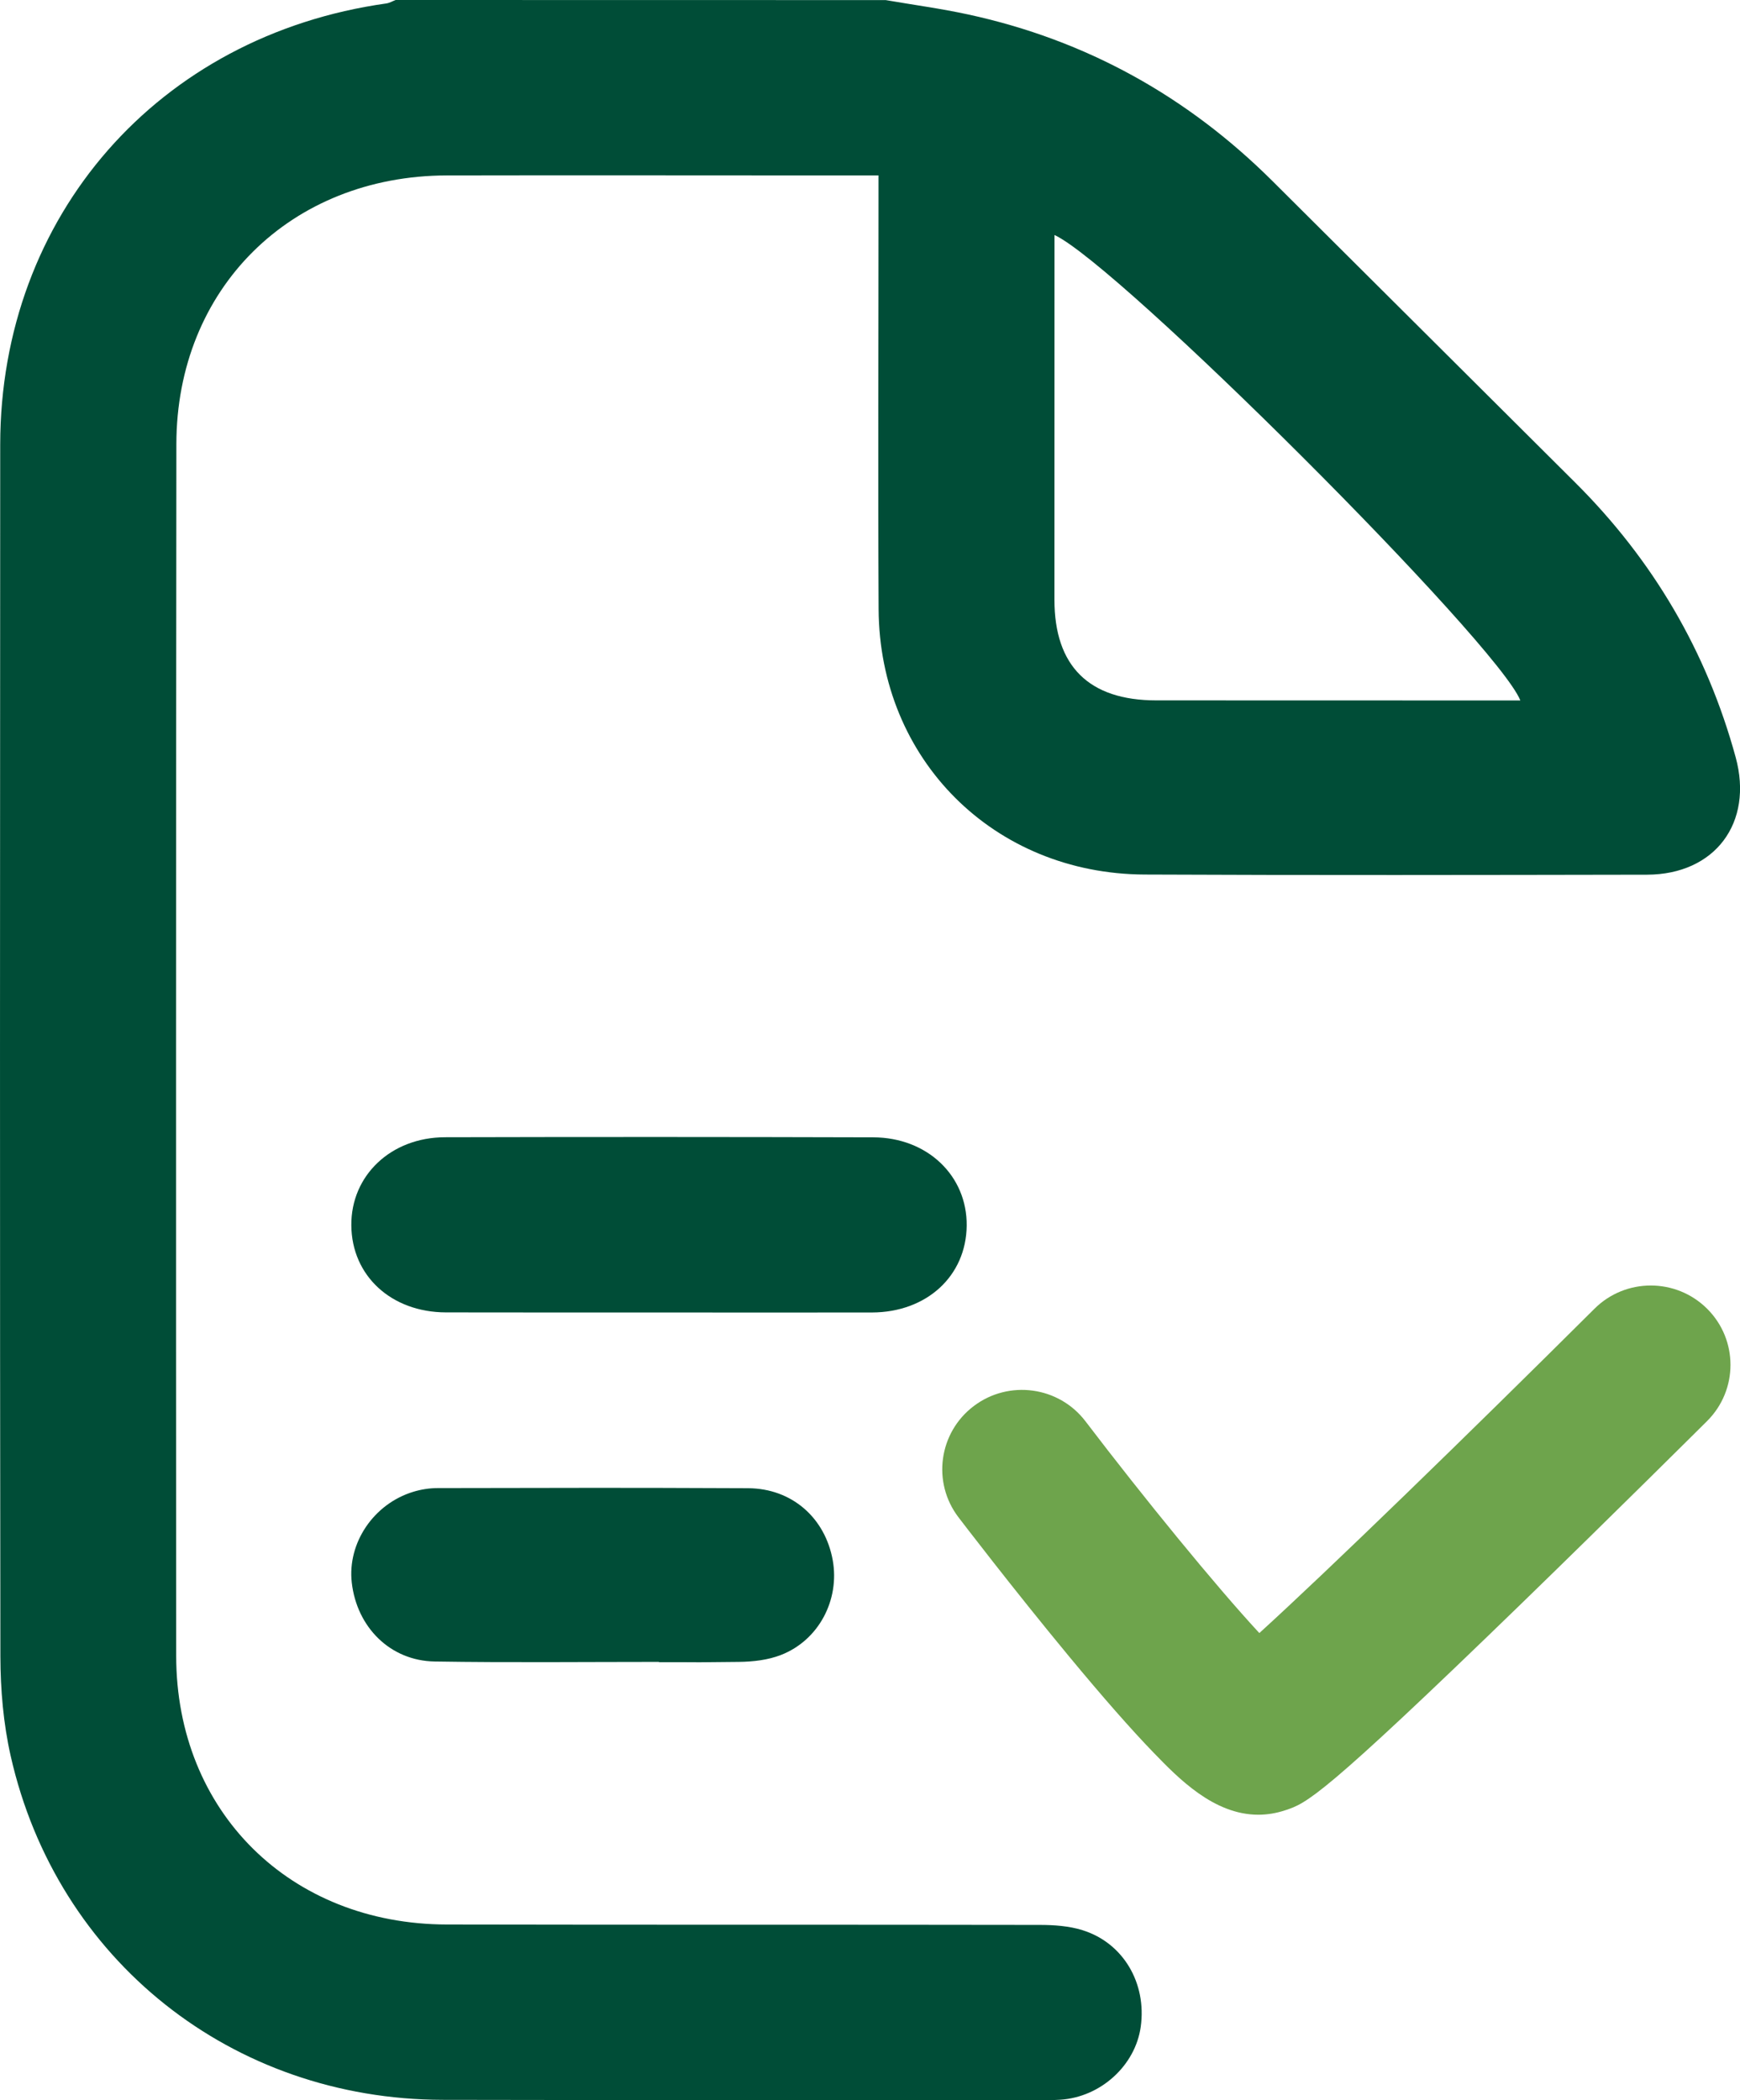 <svg width="58" height="70" viewBox="0 0 58 70" fill="none" xmlns="http://www.w3.org/2000/svg">
<g id="Laag_1" clip-path="url(#clip0_3237_25184)">
<path id="Vector" d="M36.081 64.333C35.631 64.194 35.136 64.159 34.661 64.159C28.073 64.147 21.485 64.159 14.896 64.145C9.67 64.136 5.876 60.381 5.873 55.193C5.864 41.731 5.867 28.268 5.879 14.805C5.884 9.623 9.683 5.859 14.896 5.847C19.151 5.838 23.406 5.847 27.662 5.847C28.181 5.847 28.7 5.847 29.284 5.847C29.284 6.211 29.284 6.456 29.284 6.701C29.284 11.235 29.263 15.768 29.287 20.302C29.313 25.316 33.128 29.127 38.156 29.149C43.738 29.175 49.319 29.164 54.901 29.154C57.166 29.149 58.455 27.426 57.855 25.238C56.891 21.712 55.099 18.664 52.504 16.081C49.14 12.731 45.776 9.378 42.411 6.03C39.574 3.208 36.205 1.336 32.281 0.484C31.37 0.286 30.444 0.162 29.524 0.003C24.079 0.003 18.634 0.002 13.188 0C13.085 0.039 12.983 0.1 12.877 0.115C5.282 1.181 0.012 7.194 0.007 14.82C-0 28.283 -0.006 41.747 0.013 55.21C0.015 56.318 0.113 57.45 0.356 58.528C1.896 65.34 7.74 69.976 14.757 69.989C21.161 70.003 27.567 69.994 33.974 69.996C34.43 69.996 34.89 70.014 35.346 69.985C36.691 69.897 37.843 68.845 38.024 67.557C38.229 66.103 37.442 64.755 36.081 64.334V64.333ZM35.15 7.833C37.277 8.816 49.916 21.434 50.678 23.347C50.4 23.347 50.162 23.347 49.924 23.347C46.129 23.347 42.332 23.347 38.537 23.344C36.298 23.343 35.148 22.203 35.148 19.99C35.148 15.96 35.148 11.931 35.15 7.833Z" fill="#004D37"/>
<path id="Vector_2" d="M29.105 37.908C24.347 37.894 19.591 37.893 14.834 37.905C13.027 37.909 11.697 39.184 11.711 40.842C11.723 42.52 13.039 43.738 14.863 43.743C17.218 43.749 19.575 43.744 21.929 43.746C24.308 43.746 26.687 43.75 29.065 43.746C30.89 43.741 32.206 42.53 32.223 40.851C32.24 39.191 30.913 37.912 29.106 37.908H29.105Z" fill="#004D37"/>
<path id="Vector_3" d="M24.934 49.603C20.017 49.582 19.503 49.593 14.587 49.599C14.317 49.599 14.038 49.643 13.78 49.721C12.453 50.123 11.575 51.431 11.726 52.751C11.896 54.241 13.011 55.355 14.489 55.379C16.981 55.419 19.474 55.392 21.966 55.392C21.966 55.395 21.966 55.398 21.966 55.401C24.323 55.401 22.275 55.414 24.631 55.392C25.101 55.387 25.601 55.33 26.035 55.16C27.292 54.67 27.995 53.327 27.758 52.004C27.504 50.593 26.401 49.611 24.936 49.603H24.934Z" fill="#004D37"/>
<path id="Vector_4" d="M41.943 60.486C40.455 60.486 39.274 59.266 38.448 58.412C37.703 57.642 36.754 56.561 35.628 55.201C33.75 52.932 32.021 50.666 31.948 50.571C31.062 49.407 31.291 47.747 32.46 46.864C33.629 45.981 35.295 46.209 36.182 47.372C38.133 49.933 40.527 52.865 41.978 54.431C44.281 52.336 48.958 47.792 53.148 43.622C54.184 42.589 55.866 42.588 56.905 43.622C57.942 44.654 57.942 46.329 56.905 47.363C56.874 47.393 53.84 50.413 50.728 53.435C44.02 59.946 43.552 60.102 42.846 60.336C42.535 60.439 42.234 60.486 41.946 60.486H41.943Z" fill="#6EA44C"/>
</g>
<defs>
<clipPath id="clip0_3237_25184">
<rect width="58" height="70" fill="white"/>
</clipPath>
</defs>
</svg>
